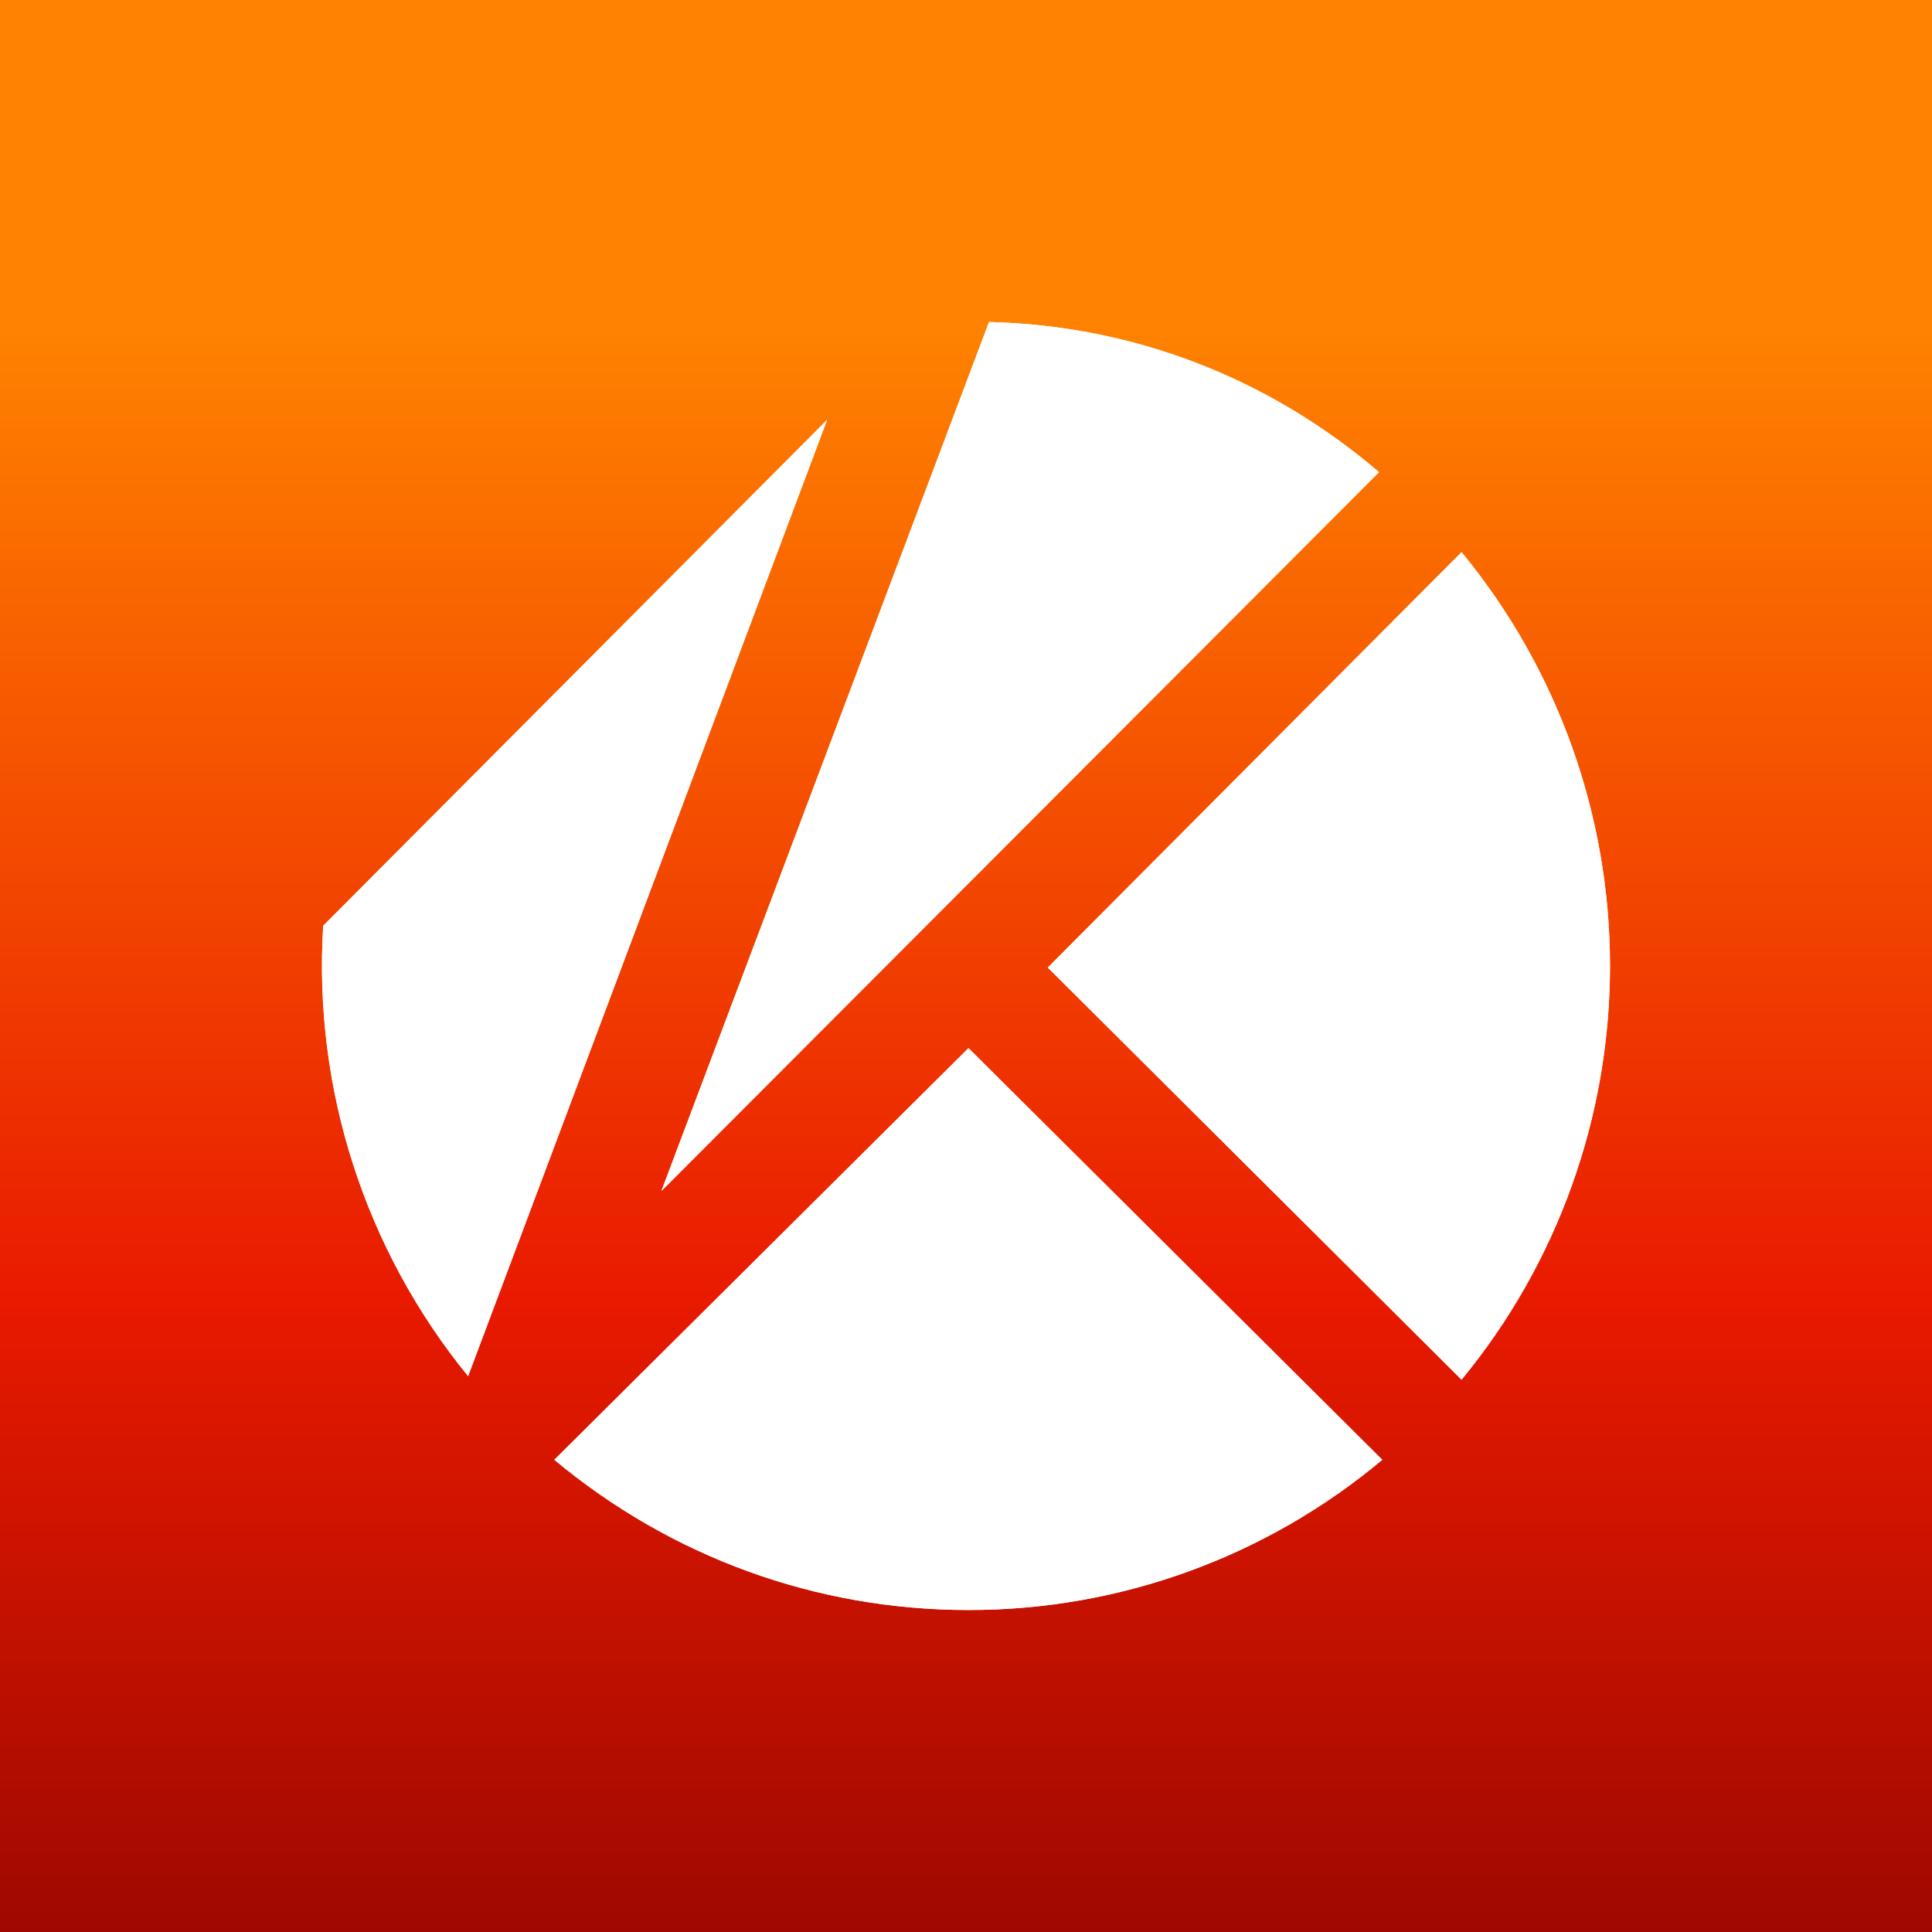 <svg width="24" height="24" viewBox="0 0 24 24" fill="none" xmlns="http://www.w3.org/2000/svg">
<rect x="0" y="0" width="24" height="24" fill="#808080" stroke="none"/>
<g clip-path="url(#clip0_328_46983)">
<path d="M24 0H0V24H24V0Z" fill="url(#paint0_linear_328_46983)"/>
<path d="M12.286 4C14.086 4.045 15.761 4.695 17.131 5.865L8.216 14.795L12.286 4Z" fill="white"/>
<path d="M12.286 4C14.086 4.045 15.761 4.695 17.131 5.865L8.216 14.795L12.286 4Z" fill="white"/>
<path d="M13.016 12.019L18.156 6.859C19.348 8.307 20 10.124 20 11.999C20 13.875 19.348 15.692 18.156 17.139L13.016 12.019Z" fill="white"/>
<path d="M13.016 12.019L18.156 6.859C19.348 8.307 20 10.124 20 11.999C20 13.875 19.348 15.692 18.156 17.139L13.016 12.019Z" fill="white"/>
<path d="M4.015 11.5L10.275 5.215L5.815 17.095C4.533 15.523 3.89 13.525 4.015 11.5Z" fill="white"/>
<path d="M4.015 11.5L10.275 5.215L5.815 17.095C4.533 15.523 3.89 13.525 4.015 11.5Z" fill="white"/>
<path d="M6.886 18.134L12.031 13.02L17.171 18.134C15.73 19.341 13.91 20.002 12.031 20C10.146 20 8.346 19.349 6.886 18.134Z" fill="white"/>
<path d="M6.886 18.134L12.031 13.02L17.171 18.134C15.73 19.341 13.91 20.002 12.031 20C10.146 20 8.346 19.349 6.886 18.134Z" fill="white"/>
</g>
<defs>
<linearGradient id="paint0_linear_328_46983" x1="10.794" y1="4" x2="10.794" y2="27.715" gradientUnits="userSpaceOnUse">
<stop stop-color="#FF8300"/>
<stop offset="0.51" stop-color="#E91A00"/>
<stop offset="1" stop-color="#7C0000"/>
</linearGradient>
<clipPath id="clip0_328_46983">
<rect width="24" height="24" fill="white"/>
</clipPath>
</defs>
</svg>
